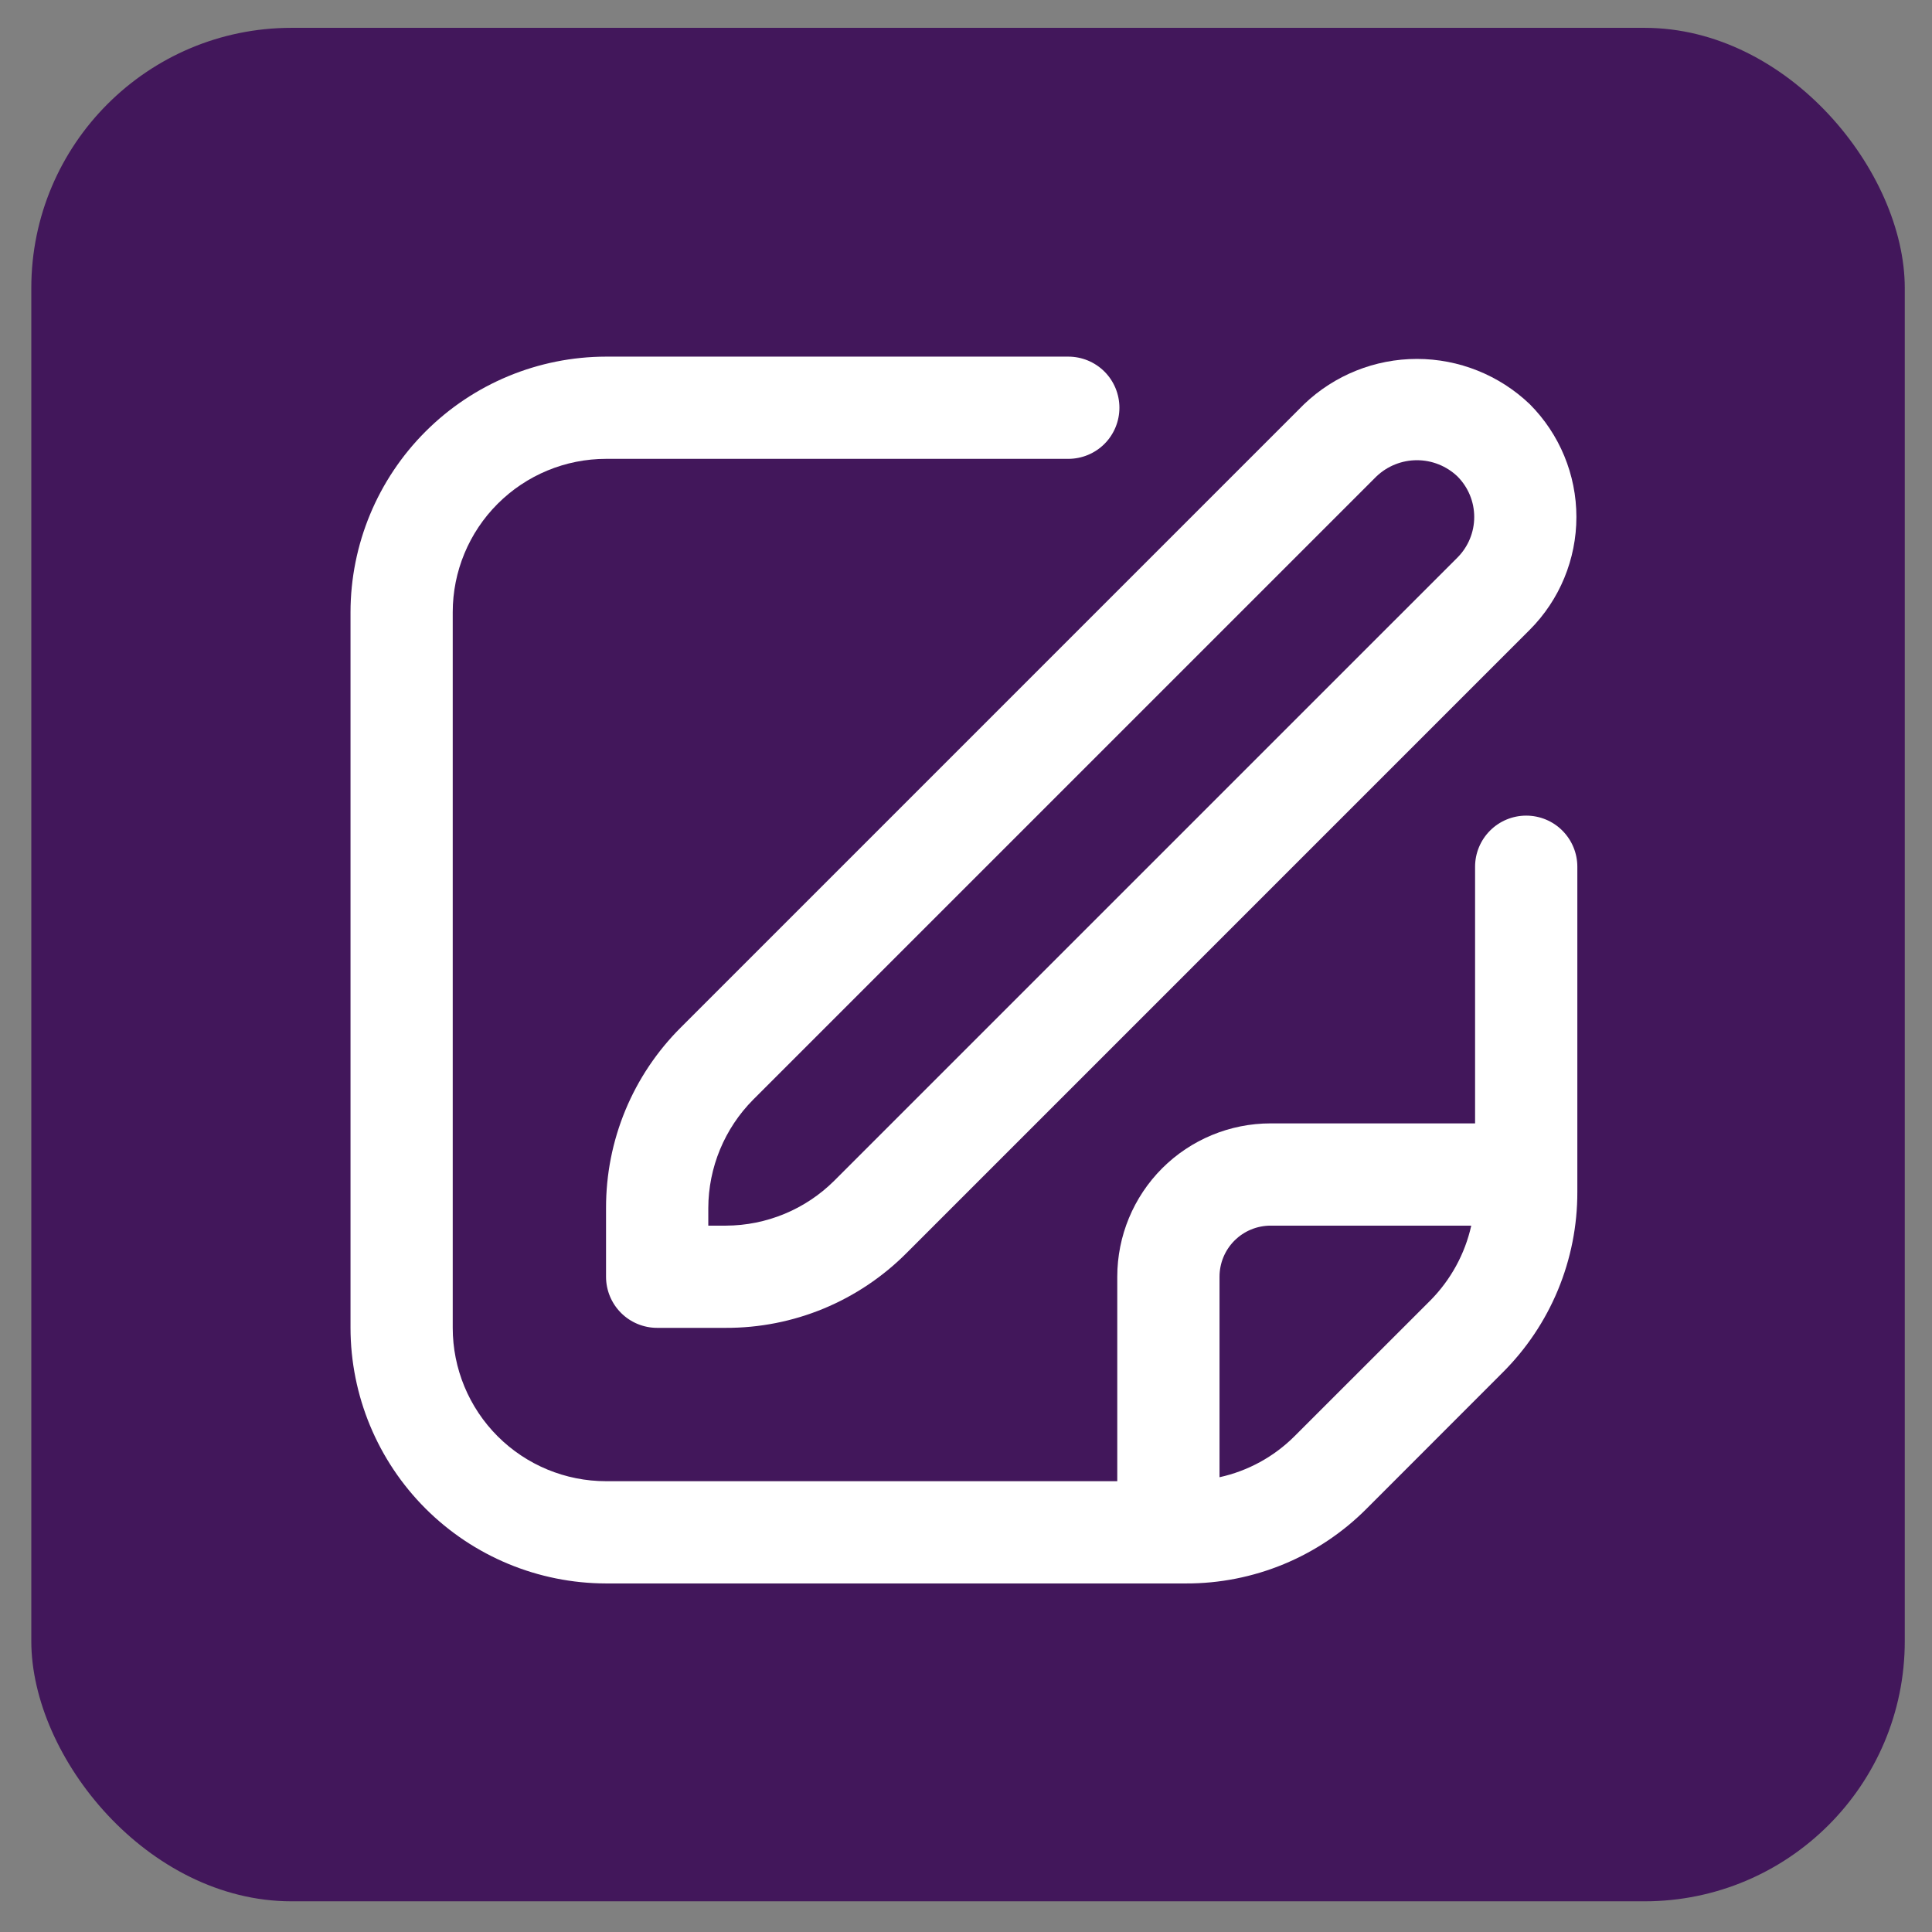 <svg width="54" height="54" viewBox="0 0 54 54" fill="none" xmlns="http://www.w3.org/2000/svg">
<rect x="0" y="0" width="54" height="54" fill="#808080" stroke="none"/>
<rect x="0.875" y="0.778" width="52.364" height="52.364" rx="7.273" fill="#42175B"/>
<g clip-path="url(#clip0_661_585)">
<g clip-path="url(#clip1_661_585)">
<path d="M36.45 11.297L19.031 28.716C18.366 29.378 17.838 30.165 17.479 31.032C17.12 31.899 16.937 32.828 16.939 33.767V35.686C16.939 36.065 17.09 36.428 17.358 36.696C17.626 36.964 17.989 37.114 18.368 37.114H20.287C21.225 37.117 22.155 36.934 23.022 36.575C23.889 36.215 24.676 35.688 25.338 35.023L42.757 17.603C43.592 16.766 44.061 15.632 44.061 14.45C44.061 13.268 43.592 12.134 42.757 11.297C41.908 10.485 40.778 10.032 39.604 10.032C38.429 10.032 37.3 10.485 36.45 11.297ZM40.737 15.583L23.317 33.002C22.512 33.803 21.423 34.254 20.287 34.257H19.797V33.767C19.8 32.631 20.251 31.542 21.051 30.736L38.471 13.317C38.776 13.026 39.182 12.863 39.604 12.863C40.026 12.863 40.432 13.026 40.737 13.317C41.037 13.618 41.205 14.025 41.205 14.45C41.205 14.875 41.037 15.282 40.737 15.583Z" fill="white"/>
<path d="M42.658 22.797C42.279 22.797 41.916 22.947 41.648 23.215C41.38 23.483 41.229 23.846 41.229 24.225V31.399H35.514C34.378 31.399 33.287 31.851 32.483 32.654C31.68 33.458 31.228 34.548 31.228 35.685V41.4H16.941C15.804 41.4 14.714 40.949 13.91 40.145C13.106 39.341 12.654 38.251 12.654 37.114V17.111C12.654 15.975 13.106 14.884 13.91 14.081C14.714 13.277 15.804 12.825 16.941 12.825H29.859C30.238 12.825 30.602 12.675 30.87 12.407C31.138 12.139 31.288 11.775 31.288 11.396C31.288 11.018 31.138 10.654 30.87 10.386C30.602 10.118 30.238 9.968 29.859 9.968H16.941C15.047 9.97 13.231 10.723 11.892 12.063C10.553 13.402 9.799 15.218 9.797 17.111L9.797 37.114C9.799 39.008 10.553 40.824 11.892 42.163C13.231 43.502 15.047 44.255 16.941 44.258H33.147C34.086 44.261 35.015 44.077 35.883 43.718C36.75 43.359 37.537 42.831 38.199 42.166L41.994 38.368C42.659 37.707 43.187 36.92 43.546 36.053C43.905 35.186 44.089 34.256 44.087 33.318V24.225C44.087 23.846 43.936 23.483 43.668 23.215C43.401 22.947 43.037 22.797 42.658 22.797ZM36.179 40.146C35.604 40.719 34.878 41.115 34.086 41.289V35.685C34.086 35.306 34.236 34.943 34.504 34.675C34.772 34.407 35.136 34.257 35.514 34.257H41.122C40.946 35.047 40.549 35.772 39.979 36.348L36.179 40.146Z" fill="white"/>
</g>
</g>
<defs>
<clipPath id="clip0_661_585">
<rect width="34.91" height="34.91" fill="white" transform="translate(9.603 9.506)"/>
</clipPath>
<clipPath id="clip1_661_585">
<rect width="34.29" height="34.29" fill="white" transform="translate(9.797 9.968)"/>
</clipPath>
</defs>
</svg>
